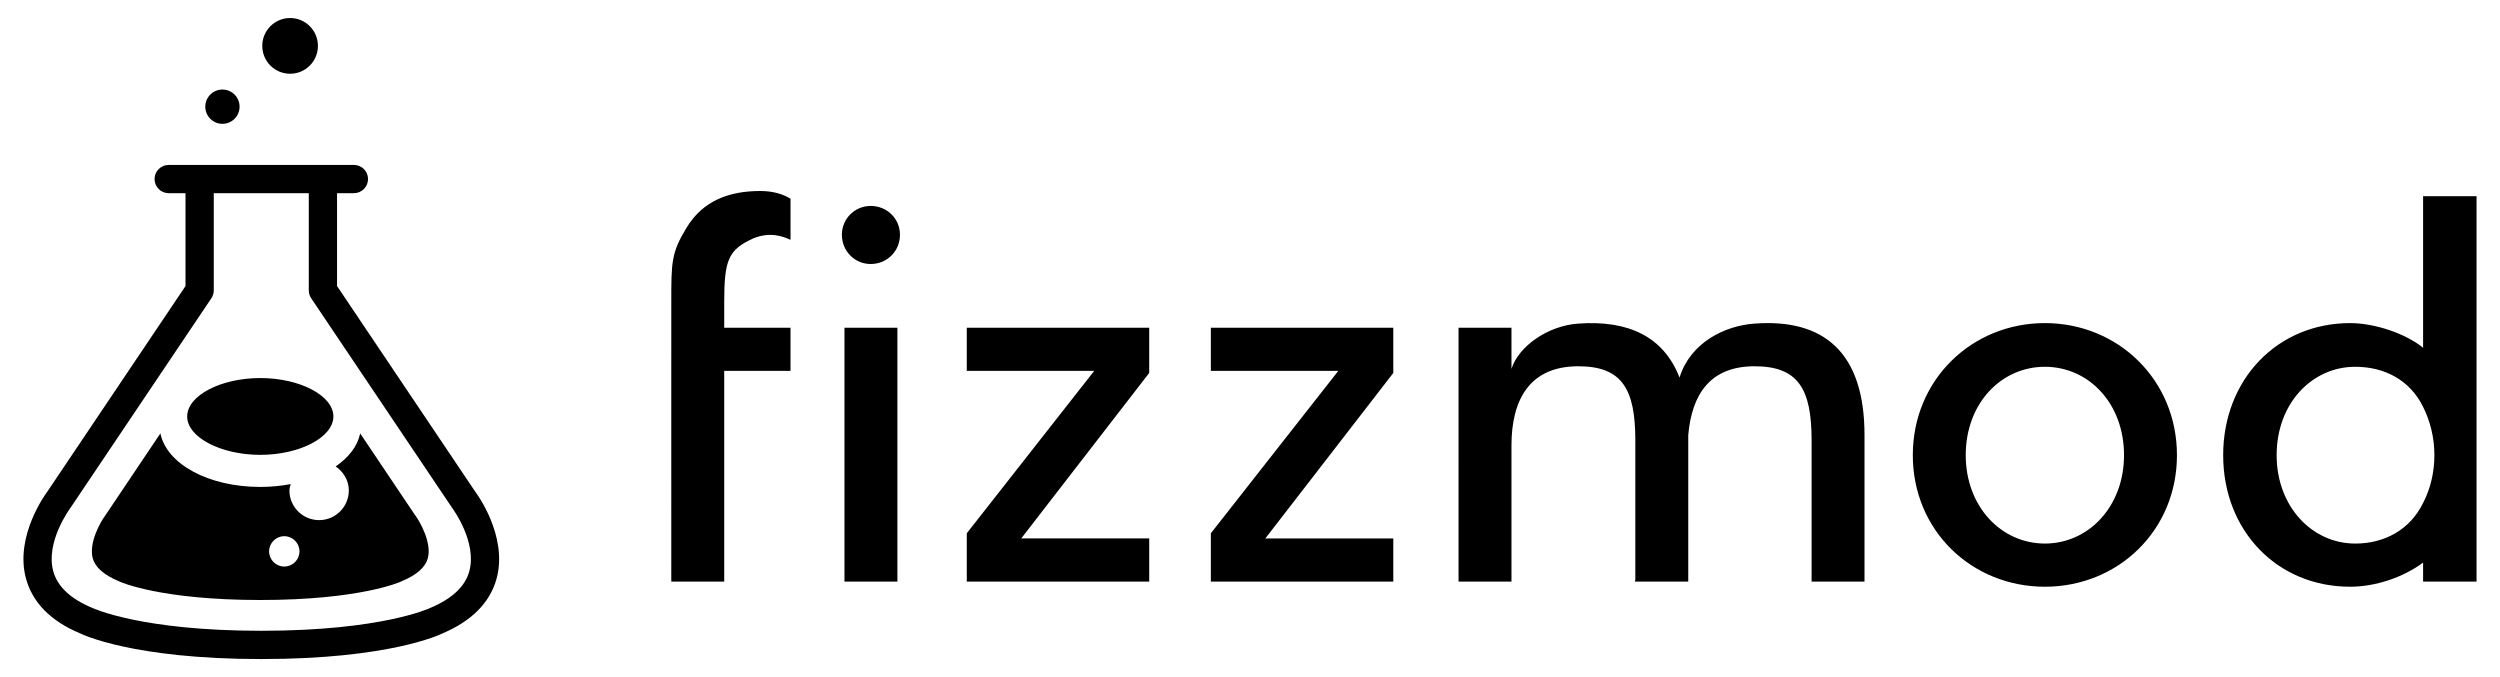 <?xml version="1.0" encoding="utf-8"?>
<!-- Generator: Adobe Illustrator 16.0.0, SVG Export Plug-In . SVG Version: 6.00 Build 0)  -->
<!DOCTYPE svg PUBLIC "-//W3C//DTD SVG 1.1//EN" "http://www.w3.org/Graphics/SVG/1.1/DTD/svg11.dtd">
<svg version="1.1" id="Layer_1" xmlns="http://www.w3.org/2000/svg" xmlns:xlink="http://www.w3.org/1999/xlink" x="0px" y="0px"
	 width="240px" height="65px" viewBox="0 0 240 65" enable-background="new 0 0 240 65" xml:space="preserve">
<path d="M64.444,31.461v-2.467c0-3.848,0-4.736,1.48-7.154c1.578-2.613,4.145-3.504,7.055-3.504c1.332,0,2.269,0.346,2.911,0.742
	v3.947c-0.741-0.346-1.974-0.791-3.554-0.148c-2.416,1.086-2.811,2.072-2.811,6.117v2.467h6.364v4.145h-6.364v20.229h-5.082V35.605
	 M83.585,25.344c-1.529,0-2.764-1.234-2.764-2.812c0-1.529,1.234-2.762,2.764-2.762c1.58,0,2.812,1.232,2.812,2.762
	C86.397,24.109,85.165,25.344,83.585,25.344z M86.151,55.834h-5.082V31.461h5.082V55.834z M110.324,35.803L98.039,51.689h12.285
	v4.145H92.811v-4.639l12.233-15.59H92.811v-4.145h17.514V35.803z M133.757,35.803l-12.285,15.887h12.285v4.145h-17.515v-4.639
	l12.235-15.59h-12.235v-4.145h17.515V35.803z M162.072,55.834h-5.13l0.049-0.199V42.266c0-4.936-1.283-7.104-5.477-7.104
	c-4.736,0-6.413,3.305-6.413,7.596v13.076h-5.081V31.461h5.081v3.947c0.69-2.172,3.503-4.145,6.413-4.342
	c4.786-0.346,8.19,1.232,9.721,5.18c1.035-3.354,4.34-4.982,7.201-5.18c6.611-0.492,10.557,2.715,10.557,10.705v14.062h-5.08V42.266
	c0-4.936-1.284-7.104-5.477-7.104c-4.242,0-6.02,2.664-6.364,6.609V55.834z M208.987,43.695c0,7.254-5.673,12.631-12.678,12.631
	c-7.007,0-12.679-5.377-12.679-12.631c0-7.25,5.672-12.678,12.679-12.678C203.314,31.018,208.987,36.445,208.987,43.695z
	 M188.71,43.695c0,4.936,3.405,8.486,7.6,8.486c4.192,0,7.596-3.551,7.596-8.486c0-4.982-3.403-8.484-7.596-8.484
	C192.115,35.211,188.71,38.713,188.71,43.695z M225.612,31.018c2.416,0,5.377,1.035,7.005,2.367V18.832h5.132v37.002h-5.132v-1.826
	c-1.925,1.432-4.589,2.318-7.005,2.318c-7.007,0-12.187-5.377-12.187-12.631C213.426,36.445,218.605,31.018,225.612,31.018z
	 M226.104,52.182c2.763,0,5.23-1.283,6.513-3.896c0.69-1.334,1.085-2.912,1.085-4.59s-0.395-3.256-1.085-4.637
	c-1.282-2.613-3.75-3.848-6.513-3.848c-4.145,0-7.547,3.502-7.547,8.484C218.558,48.631,221.96,52.182,226.104,52.182z M27.85,1.73
	c-1.476,0-2.672,1.197-2.672,2.674c0,1.479,1.196,2.676,2.672,2.676c1.479,0,2.671-1.197,2.671-2.676
	C30.521,2.928,29.329,1.73,27.85,1.73z M21.351,8.596c-0.905,0-1.643,0.736-1.643,1.646c0,0.906,0.737,1.645,1.643,1.645
	c0.914,0,1.649-0.738,1.649-1.645C23,9.332,22.265,8.596,21.351,8.596z M24.989,36.293c-3.803,0-7.021,1.688-7.021,3.689
	c0,1.99,3.218,3.684,7.021,3.684c3.802,0,7.016-1.693,7.016-3.684C32.005,37.98,28.791,36.293,24.989,36.293z M45.646,47.234
	L32.357,27.461v-8.916h1.619c0.748,0,1.356-0.607,1.356-1.357c0-0.746-0.608-1.354-1.356-1.354H16.192
	c-0.747,0-1.355,0.607-1.355,1.354c0,0.75,0.608,1.357,1.355,1.357h1.617v8.916L4.565,47.166c-0.131,0.176-3.181,4.271-2.072,8.367
	c0.627,2.322,2.405,4.111,5.201,5.271c0.203,0.102,5.074,2.465,17.391,2.465s17.187-2.363,17.305-2.424
	c2.878-1.201,4.657-2.99,5.286-5.312C48.781,51.438,45.73,47.342,45.646,47.234z M45.054,54.836c-0.4,1.469-1.647,2.645-3.787,3.543
	c-0.044,0.018-4.629,2.176-16.182,2.176c-11.555,0-16.139-2.158-16.262-2.213c-2.062-0.861-3.31-2.043-3.711-3.506
	c-0.764-2.809,1.594-6.002,1.66-6.094l13.519-20.109c0.149-0.223,0.231-0.486,0.231-0.756v-9.332h9.122v9.332
	c0,0.27,0.079,0.533,0.23,0.756l13.56,20.166C43.462,48.834,45.819,52.031,45.054,54.836z M39.878,49.49
	c-0.02-0.033-0.052-0.068-0.074-0.1l-5.227-7.783c-0.25,1.225-1.099,2.311-2.352,3.17c0.741,0.516,1.262,1.332,1.262,2.305
	c0,1.576-1.276,2.85-2.849,2.85c-1.577,0-2.853-1.273-2.853-2.85c0-0.217,0.077-0.406,0.125-0.609
	c-0.922,0.174-1.896,0.273-2.922,0.273c-4.992,0-8.981-2.199-9.591-5.139l-5.226,7.783c-0.026,0.037-0.054,0.072-0.08,0.113
	c-0.43,0.582-1.598,2.619-1.184,4.105c0.239,0.857,1.069,1.586,2.458,2.17c0.053,0.023,0.105,0.049,0.16,0.072
	c0.003,0.006,3.848,1.75,13.462,1.75c9.617,0,13.458-1.744,13.494-1.762c0.05-0.031,0.072-0.037,0.129-0.061
	c1.392-0.584,2.216-1.312,2.457-2.17C41.48,52.123,40.316,50.086,39.878,49.49z M27.291,54.389c-0.804,0-1.457-0.65-1.457-1.459
	c0-0.801,0.653-1.455,1.457-1.455s1.458,0.654,1.458,1.455C28.749,53.738,28.095,54.389,27.291,54.389z"/>
</svg>